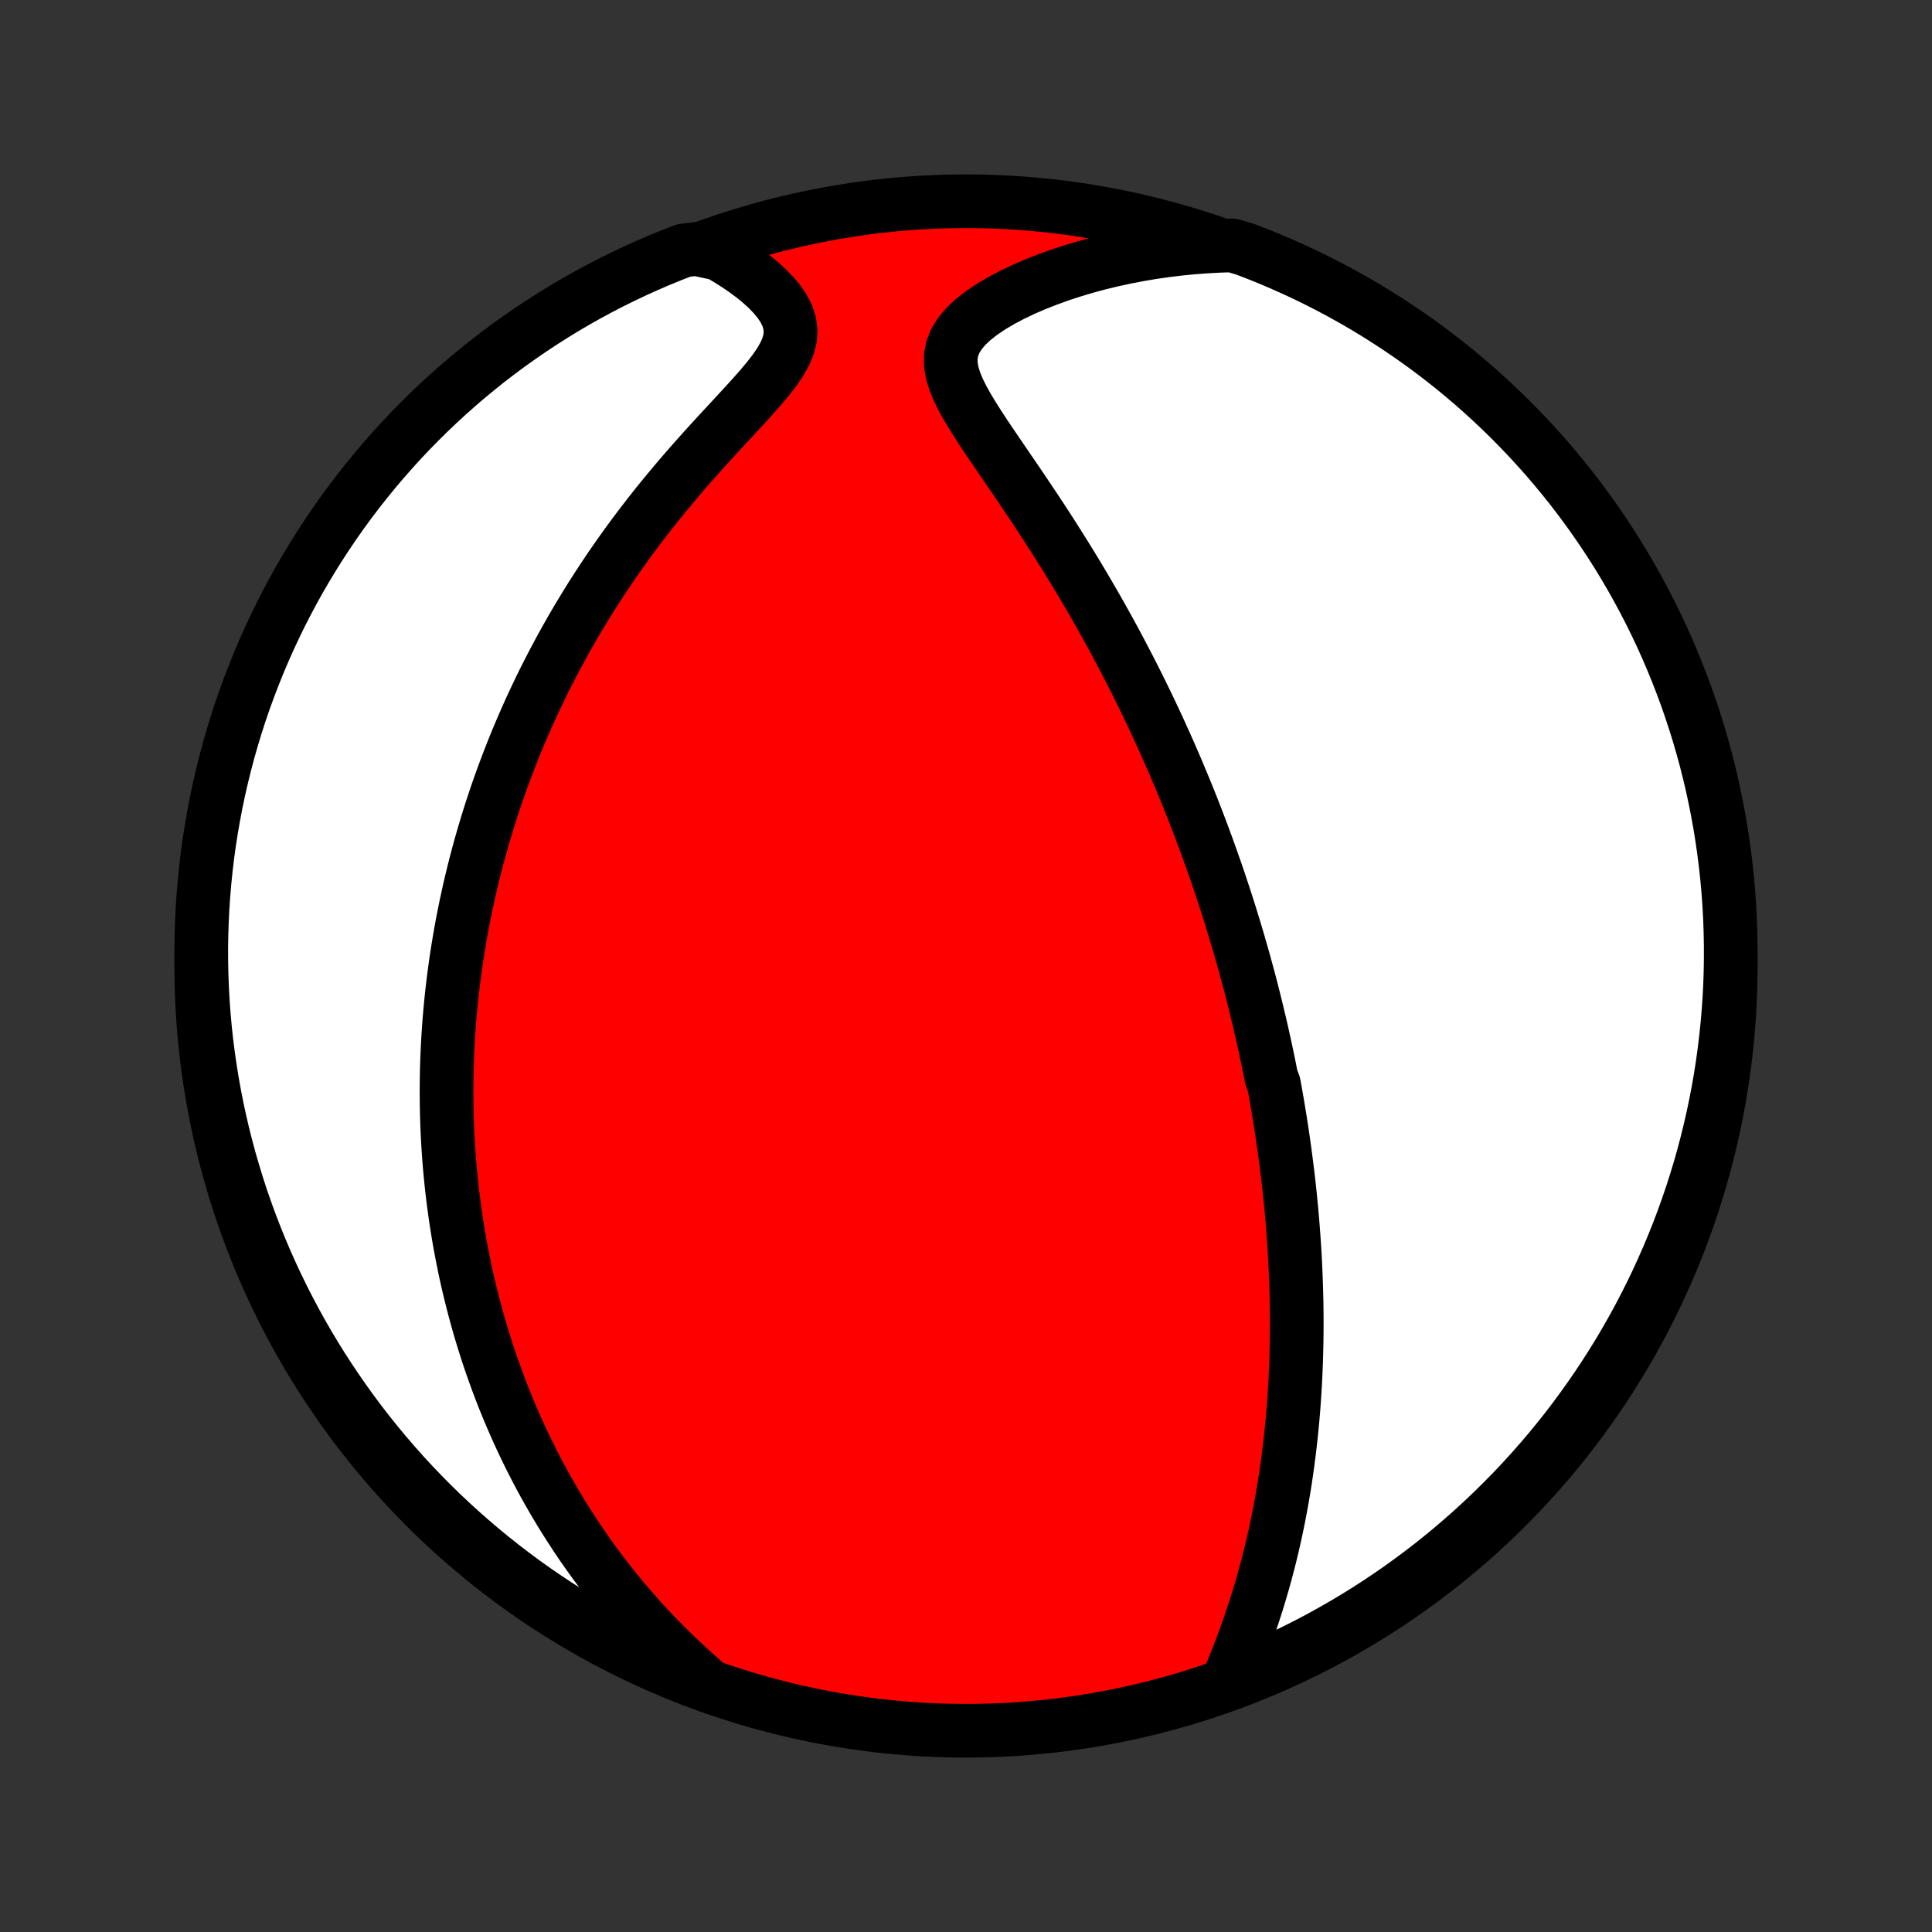 <?xml version="1.0" encoding="utf-8" standalone="no"?>
<!DOCTYPE svg PUBLIC "-//W3C//DTD SVG 1.1//EN"
  "http://www.w3.org/Graphics/SVG/1.1/DTD/svg11.dtd">
<!-- Created with matplotlib (http://matplotlib.org/) -->
<svg height="72pt" version="1.1" viewBox="0 0 72 72" width="72pt" xmlns="http://www.w3.org/2000/svg" xmlns:xlink="http://www.w3.org/1999/xlink">
 <rect x="0" y="0" width="72" height="72" fill="#333333" stroke="none"/>
 <defs>
  <style type="text/css">
*{stroke-linecap:butt;stroke-linejoin:round;}
  </style>
 </defs>
 <g id="figure_1">
  <g id="patch_1">
   <path d="
M0 72
L72 72
L72 0
L0 0
z
" style="fill:none;"/>
  </g>
  <g id="axes_1">
   <g id="PatchCollection_1">
    <defs>
     <path d="
M36 -7.5
C43.558 -7.5 50.808 -10.503 56.153 -15.848
C61.497 -21.192 64.5 -28.442 64.5 -36
C64.5 -43.558 61.497 -50.808 56.153 -56.153
C50.808 -61.497 43.558 -64.5 36 -64.5
C28.442 -64.5 21.192 -61.497 15.848 -56.153
C10.503 -50.808 7.5 -43.558 7.5 -36
C7.5 -28.442 10.503 -21.192 15.848 -15.848
C21.192 -10.503 28.442 -7.5 36 -7.5
z
" id="C0_0_a811fe30f3"/>
     <path d="
M45.783 -9.399
L45.932 -9.756
L46.077 -10.114
L46.217 -10.475
L46.353 -10.836
L46.485 -11.198
L46.611 -11.561
L46.731 -11.924
L46.847 -12.286
L46.957 -12.648
L47.062 -13.008
L47.162 -13.368
L47.257 -13.727
L47.347 -14.084
L47.432 -14.439
L47.512 -14.792
L47.587 -15.144
L47.658 -15.493
L47.724 -15.841
L47.787 -16.186
L47.845 -16.528
L47.899 -16.868
L47.949 -17.206
L47.995 -17.541
L48.038 -17.873
L48.077 -18.203
L48.113 -18.531
L48.146 -18.855
L48.176 -19.177
L48.203 -19.497
L48.226 -19.813
L48.247 -20.128
L48.266 -20.439
L48.281 -20.748
L48.294 -21.054
L48.305 -21.358
L48.313 -21.66
L48.32 -21.959
L48.324 -22.256
L48.326 -22.55
L48.326 -22.842
L48.324 -23.132
L48.32 -23.42
L48.314 -23.705
L48.306 -23.989
L48.297 -24.27
L48.286 -24.55
L48.274 -24.827
L48.26 -25.103
L48.244 -25.377
L48.227 -25.649
L48.208 -25.92
L48.188 -26.189
L48.167 -26.457
L48.144 -26.723
L48.12 -26.988
L48.094 -27.251
L48.068 -27.513
L48.04 -27.774
L48.011 -28.034
L47.98 -28.293
L47.948 -28.551
L47.915 -28.808
L47.881 -29.064
L47.846 -29.319
L47.809 -29.573
L47.772 -29.827
L47.733 -30.08
L47.693 -30.333
L47.652 -30.585
L47.61 -30.837
L47.566 -31.088
L47.522 -31.339
L47.476 -31.59
L47.381 -31.84
L47.331 -32.091
L47.281 -32.341
L47.229 -32.592
L47.176 -32.842
L47.122 -33.093
L47.066 -33.344
L47.01 -33.595
L46.952 -33.846
L46.892 -34.098
L46.831 -34.35
L46.769 -34.603
L46.706 -34.857
L46.641 -35.111
L46.575 -35.366
L46.507 -35.621
L46.437 -35.878
L46.367 -36.135
L46.294 -36.393
L46.22 -36.653
L46.144 -36.913
L46.067 -37.174
L45.988 -37.437
L45.907 -37.701
L45.825 -37.966
L45.74 -38.233
L45.654 -38.501
L45.565 -38.771
L45.475 -39.042
L45.383 -39.315
L45.288 -39.59
L45.191 -39.866
L45.093 -40.144
L44.992 -40.424
L44.888 -40.706
L44.782 -40.99
L44.674 -41.276
L44.563 -41.564
L44.45 -41.854
L44.334 -42.146
L44.215 -42.441
L44.093 -42.737
L43.968 -43.036
L43.841 -43.338
L43.71 -43.641
L43.577 -43.947
L43.44 -44.256
L43.3 -44.566
L43.157 -44.88
L43.01 -45.195
L42.86 -45.513
L42.706 -45.834
L42.548 -46.157
L42.387 -46.482
L42.223 -46.809
L42.054 -47.139
L41.881 -47.472
L41.705 -47.806
L41.525 -48.143
L41.34 -48.481
L41.152 -48.822
L40.959 -49.165
L40.763 -49.509
L40.562 -49.855
L40.357 -50.203
L40.149 -50.552
L39.936 -50.902
L39.72 -51.253
L39.499 -51.605
L39.276 -51.958
L39.049 -52.312
L38.819 -52.665
L38.586 -53.019
L38.35 -53.372
L38.113 -53.724
L37.875 -54.076
L37.635 -54.427
L37.397 -54.776
L37.159 -55.124
L36.925 -55.469
L36.694 -55.812
L36.471 -56.152
L36.258 -56.488
L36.057 -56.821
L35.874 -57.15
L35.713 -57.474
L35.581 -57.794
L35.486 -58.107
L35.433 -58.414
L35.432 -58.715
L35.486 -59.008
L35.599 -59.292
L35.77 -59.568
L35.994 -59.835
L36.267 -60.091
L36.582 -60.338
L36.932 -60.573
L37.312 -60.798
L37.716 -61.011
L38.14 -61.214
L38.58 -61.404
L39.034 -61.583
L39.499 -61.751
L39.973 -61.906
L40.455 -62.05
L40.942 -62.182
L41.434 -62.302
L41.93 -62.41
L42.429 -62.506
L42.929 -62.591
L43.431 -62.663
L43.933 -62.724
L44.435 -62.774
L44.937 -62.812
L45.438 -62.839
L45.917 -62.855
L46.382 -62.719
L46.843 -62.542
L47.302 -62.357
L47.757 -62.163
L48.208 -61.962
L48.656 -61.753
L49.099 -61.536
L49.539 -61.311
L49.975 -61.079
L50.406 -60.839
L50.833 -60.591
L51.256 -60.336
L51.673 -60.073
L52.086 -59.803
L52.495 -59.526
L52.898 -59.242
L53.296 -58.95
L53.688 -58.652
L54.076 -58.347
L54.457 -58.035
L54.834 -57.716
L55.204 -57.39
L55.569 -57.058
L55.927 -56.72
L56.28 -56.375
L56.626 -56.024
L56.966 -55.667
L57.3 -55.304
L57.627 -54.936
L57.948 -54.561
L58.262 -54.181
L58.569 -53.795
L58.869 -53.404
L59.163 -53.007
L59.449 -52.605
L59.728 -52.199
L60 -51.787
L60.265 -51.37
L60.522 -50.949
L60.772 -50.523
L61.014 -50.093
L61.248 -49.659
L61.475 -49.22
L61.694 -48.778
L61.906 -48.331
L62.109 -47.881
L62.304 -47.427
L62.492 -46.969
L62.671 -46.509
L62.843 -46.045
L63.005 -45.578
L63.16 -45.108
L63.307 -44.635
L63.445 -44.16
L63.575 -43.682
L63.697 -43.202
L63.81 -42.719
L63.914 -42.235
L64.01 -41.749
L64.098 -41.261
L64.177 -40.771
L64.247 -40.28
L64.309 -39.788
L64.362 -39.294
L64.407 -38.799
L64.443 -38.304
L64.47 -37.808
L64.488 -37.311
L64.498 -36.814
L64.499 -36.317
L64.492 -35.819
L64.476 -35.322
L64.451 -34.825
L64.417 -34.328
L64.375 -33.832
L64.324 -33.336
L64.265 -32.841
L64.197 -32.347
L64.12 -31.855
L64.035 -31.363
L63.941 -30.873
L63.839 -30.385
L63.728 -29.898
L63.609 -29.413
L63.482 -28.93
L63.346 -28.449
L63.201 -27.971
L63.049 -27.495
L62.888 -27.021
L62.719 -26.551
L62.542 -26.083
L62.357 -25.618
L62.163 -25.157
L61.962 -24.698
L61.753 -24.243
L61.536 -23.792
L61.311 -23.344
L61.079 -22.901
L60.839 -22.461
L60.591 -22.025
L60.336 -21.594
L60.073 -21.167
L59.803 -20.744
L59.526 -20.327
L59.242 -19.914
L58.95 -19.506
L58.652 -19.102
L58.347 -18.704
L58.035 -18.312
L57.716 -17.924
L57.39 -17.543
L57.058 -17.166
L56.72 -16.796
L56.375 -16.431
L56.024 -16.073
L55.667 -15.72
L55.304 -15.374
L54.936 -15.034
L54.561 -14.7
L54.181 -14.373
L53.795 -14.052
L53.404 -13.738
L53.007 -13.431
L52.605 -13.131
L52.199 -12.837
L51.787 -12.551
L51.37 -12.272
L50.949 -12
L50.523 -11.735
L50.093 -11.478
L49.659 -11.229
L49.22 -10.986
L48.778 -10.752
L48.331 -10.525
L47.881 -10.306
L47.427 -10.094
L46.969 -9.891
L46.509 -9.696
z
" id="C0_1_903c2b96d9"/>
     <path d="
M26.16 -9.401
L25.792 -9.726
L25.434 -10.054
L25.088 -10.384
L24.752 -10.715
L24.426 -11.048
L24.111 -11.382
L23.806 -11.717
L23.511 -12.052
L23.225 -12.387
L22.949 -12.723
L22.682 -13.059
L22.424 -13.394
L22.174 -13.728
L21.933 -14.062
L21.7 -14.395
L21.476 -14.727
L21.259 -15.059
L21.049 -15.389
L20.847 -15.717
L20.652 -16.045
L20.464 -16.371
L20.282 -16.695
L20.107 -17.018
L19.939 -17.34
L19.776 -17.66
L19.619 -17.978
L19.468 -18.295
L19.322 -18.61
L19.182 -18.924
L19.047 -19.236
L18.917 -19.546
L18.791 -19.855
L18.671 -20.162
L18.555 -20.468
L18.444 -20.772
L18.336 -21.075
L18.233 -21.376
L18.134 -21.676
L18.04 -21.975
L17.949 -22.272
L17.861 -22.568
L17.778 -22.862
L17.698 -23.156
L17.621 -23.448
L17.548 -23.739
L17.478 -24.029
L17.411 -24.318
L17.347 -24.606
L17.287 -24.894
L17.23 -25.18
L17.175 -25.466
L17.123 -25.751
L17.075 -26.035
L17.029 -26.319
L16.985 -26.602
L16.945 -26.884
L16.907 -27.166
L16.872 -27.448
L16.839 -27.73
L16.809 -28.011
L16.782 -28.292
L16.756 -28.573
L16.734 -28.854
L16.714 -29.135
L16.696 -29.416
L16.681 -29.697
L16.668 -29.978
L16.658 -30.26
L16.65 -30.541
L16.645 -30.824
L16.642 -31.106
L16.641 -31.39
L16.643 -31.673
L16.647 -31.958
L16.654 -32.243
L16.663 -32.529
L16.675 -32.815
L16.689 -33.103
L16.706 -33.391
L16.725 -33.681
L16.747 -33.972
L16.772 -34.263
L16.799 -34.556
L16.829 -34.851
L16.862 -35.146
L16.897 -35.444
L16.936 -35.742
L16.977 -36.042
L17.021 -36.344
L17.069 -36.647
L17.119 -36.952
L17.172 -37.259
L17.229 -37.568
L17.289 -37.878
L17.353 -38.191
L17.42 -38.505
L17.49 -38.822
L17.564 -39.141
L17.642 -39.462
L17.723 -39.785
L17.809 -40.11
L17.898 -40.438
L17.992 -40.767
L18.09 -41.1
L18.192 -41.434
L18.298 -41.772
L18.41 -42.111
L18.525 -42.453
L18.646 -42.797
L18.772 -43.144
L18.903 -43.494
L19.039 -43.846
L19.18 -44.2
L19.327 -44.557
L19.48 -44.916
L19.638 -45.277
L19.802 -45.641
L19.973 -46.007
L20.149 -46.376
L20.332 -46.746
L20.522 -47.118
L20.718 -47.492
L20.92 -47.868
L21.13 -48.246
L21.346 -48.625
L21.57 -49.006
L21.801 -49.387
L22.038 -49.77
L22.284 -50.153
L22.536 -50.537
L22.796 -50.922
L23.063 -51.306
L23.337 -51.69
L23.618 -52.073
L23.906 -52.456
L24.201 -52.838
L24.502 -53.218
L24.81 -53.596
L25.123 -53.972
L25.441 -54.346
L25.763 -54.716
L26.089 -55.083
L26.417 -55.447
L26.746 -55.806
L27.074 -56.161
L27.399 -56.511
L27.717 -56.856
L28.027 -57.196
L28.322 -57.529
L28.598 -57.856
L28.848 -58.177
L29.065 -58.491
L29.241 -58.799
L29.37 -59.1
L29.445 -59.394
L29.464 -59.681
L29.428 -59.961
L29.34 -60.235
L29.205 -60.501
L29.03 -60.76
L28.821 -61.011
L28.584 -61.254
L28.323 -61.49
L28.043 -61.717
L27.748 -61.935
L27.439 -62.145
L27.119 -62.346
L26.79 -62.539
L25.944 -62.722
L25.48 -62.667
L25.019 -62.487
L24.562 -62.3
L24.108 -62.104
L23.658 -61.901
L23.212 -61.689
L22.769 -61.47
L22.33 -61.243
L21.896 -61.008
L21.466 -60.766
L21.04 -60.516
L20.619 -60.258
L20.203 -59.993
L19.791 -59.721
L19.385 -59.442
L18.983 -59.156
L18.587 -58.862
L18.195 -58.562
L17.81 -58.254
L17.43 -57.94
L17.055 -57.619
L16.686 -57.292
L16.324 -56.958
L15.967 -56.618
L15.616 -56.271
L15.272 -55.919
L14.933 -55.56
L14.602 -55.195
L14.276 -54.824
L13.958 -54.448
L13.646 -54.066
L13.341 -53.679
L13.042 -53.286
L12.751 -52.888
L12.467 -52.485
L12.19 -52.076
L11.92 -51.663
L11.658 -51.245
L11.403 -50.823
L11.155 -50.396
L10.915 -49.964
L10.683 -49.528
L10.459 -49.089
L10.242 -48.645
L10.033 -48.197
L9.832 -47.746
L9.639 -47.291
L9.454 -46.832
L9.277 -46.37
L9.108 -45.906
L8.947 -45.438
L8.795 -44.967
L8.651 -44.493
L8.515 -44.017
L8.388 -43.539
L8.269 -43.058
L8.158 -42.575
L8.056 -42.09
L7.963 -41.603
L7.878 -41.115
L7.801 -40.625
L7.733 -40.133
L7.674 -39.64
L7.624 -39.147
L7.582 -38.652
L7.548 -38.156
L7.524 -37.66
L7.508 -37.163
L7.5 -36.666
L7.502 -36.168
L7.512 -35.671
L7.531 -35.174
L7.558 -34.677
L7.594 -34.18
L7.639 -33.684
L7.692 -33.188
L7.754 -32.694
L7.825 -32.2
L7.904 -31.708
L7.992 -31.217
L8.088 -30.727
L8.193 -30.239
L8.306 -29.753
L8.428 -29.269
L8.558 -28.786
L8.697 -28.306
L8.843 -27.829
L8.998 -27.353
L9.162 -26.881
L9.333 -26.411
L9.513 -25.944
L9.7 -25.48
L9.896 -25.019
L10.1 -24.562
L10.311 -24.108
L10.53 -23.658
L10.757 -23.212
L10.992 -22.769
L11.235 -22.33
L11.484 -21.896
L11.742 -21.466
L12.007 -21.04
L12.279 -20.619
L12.558 -20.203
L12.845 -19.791
L13.138 -19.385
L13.438 -18.983
L13.746 -18.587
L14.06 -18.195
L14.381 -17.81
L14.708 -17.43
L15.042 -17.055
L15.382 -16.686
L15.729 -16.324
L16.081 -15.967
L16.44 -15.616
L16.805 -15.272
L17.176 -14.933
L17.552 -14.602
L17.934 -14.276
L18.321 -13.958
L18.714 -13.646
L19.112 -13.341
L19.515 -13.042
L19.924 -12.751
L20.337 -12.467
L20.755 -12.19
L21.177 -11.92
L21.604 -11.658
L22.036 -11.403
L22.472 -11.155
L22.912 -10.915
L23.355 -10.683
L23.803 -10.459
L24.254 -10.242
L24.709 -10.033
L25.168 -9.832
L25.63 -9.639
z
" id="C0_2_7ffb51b424"/>
    </defs>
    <g clip-path="url(#p1bffca34e9)">
     <use style="fill:#ff0000;stroke:#000000;stroke-width:2.0;" x="0.0" xlink:href="#C0_0_a811fe30f3" y="72.0"/>
    </g>
    <g clip-path="url(#p1bffca34e9)">
     <use style="fill:#ffffff;stroke:#000000;stroke-width:2.0;" x="0.0" xlink:href="#C0_1_903c2b96d9" y="72.0"/>
    </g>
    <g clip-path="url(#p1bffca34e9)">
     <use style="fill:#ffffff;stroke:#000000;stroke-width:2.0;" x="0.0" xlink:href="#C0_2_7ffb51b424" y="72.0"/>
    </g>
   </g>
  </g>
 </g>
 <defs>
  <clipPath id="p1bffca34e9">
   <rect height="72.0" width="72.0" x="0.0" y="0.0"/>
  </clipPath>
 </defs>
</svg>
